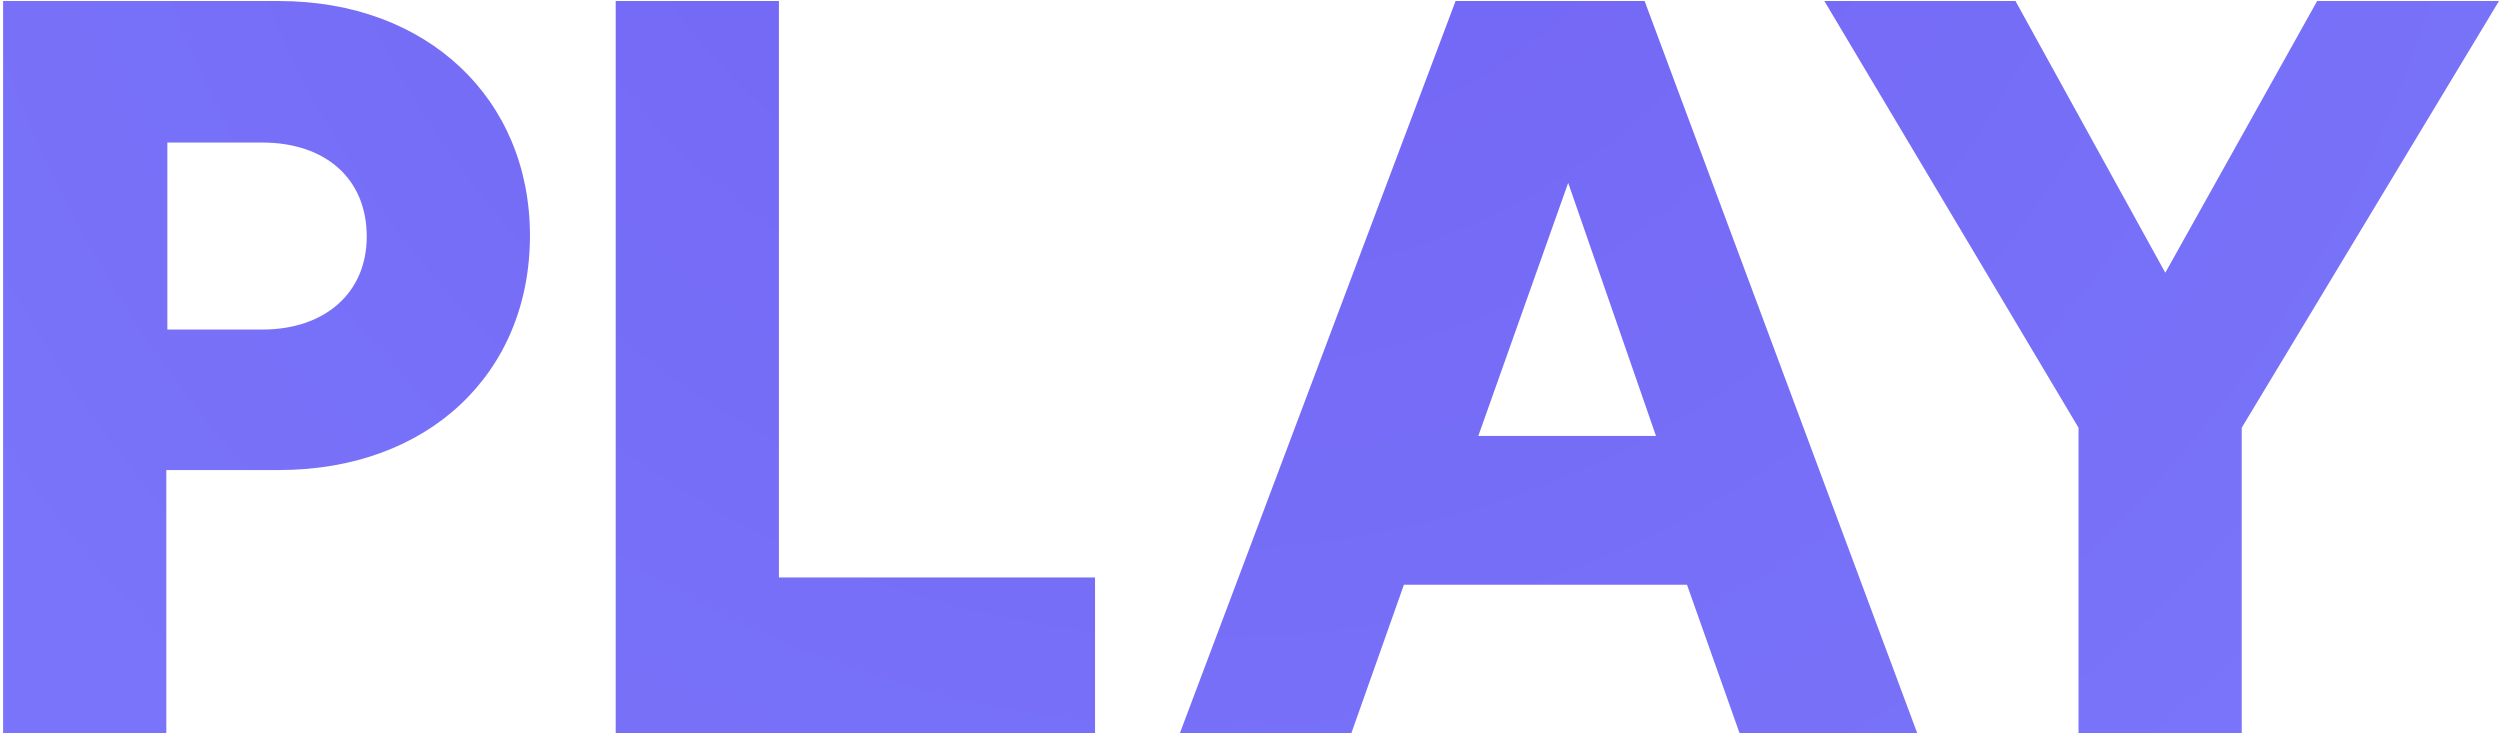 <?xml version="1.0" encoding="UTF-8"?>
<svg width="484px" height="142px" viewBox="0 0 484 142" version="1.1" xmlns="http://www.w3.org/2000/svg" xmlns:xlink="http://www.w3.org/1999/xlink">
    <!-- Generator: Sketch 49.3 (51167) - http://www.bohemiancoding.com/sketch -->
    <title>PLAY</title>
    <desc>Created with Sketch.</desc>
    <defs>
        <radialGradient cx="48.374%" cy="-53.093%" fx="48.374%" fy="-53.093%" r="206.877%" gradientTransform="translate(0.484,-0.531),scale(0.293,1),rotate(87.085),translate(-0.484,0.531)" id="radialGradient-1">
            <stop stop-color="#7263F4" offset="0%"></stop>
            <stop stop-color="#7974F9" offset="100%"></stop>
        </radialGradient>
    </defs>
    <g id="Page-1" stroke="none" stroke-width="1" fill="none" fill-rule="evenodd">
        <g id="Desktop-HD" transform="translate(-482, -21)" fill="url(#radialGradient-1)">
            <path d="M514.4,84.8 L532.8,84.8 C544.8,84.8 553,77.8 553,66.8 C553,55.4 544.8,48.6 532.8,48.6 L514.4,48.6 L514.4,84.8 Z M536,112 L514.2,112 L514.2,163 L482.6,163 L482.6,21.2 L536,21.2 C564.8,21.2 584.6,40.2 584.6,66.6 C584.6,93.4 564.8,112 536,112 Z M694,163 L601.2,163 L601.2,21.2 L632.8,21.2 L632.8,132.8 L694,132.8 L694,163 Z M818.8,163 L808.6,134.2 L753.8,134.2 L743.6,163 L710.4,163 L763.8,21.2 L800.4,21.2 L853.2,163 L818.8,163 Z M785.6,56.4 L768.2,105.4 L802.6,105.4 L785.6,56.4 Z M884.4,103.8 L835.2,21.2 L872.2,21.2 L901.2,73.8 L930.6,21.2 L965.8,21.2 L916,103.8 L916,163 L884.4,163 L884.4,103.8 Z" id="PLAY"></path>
        </g>
    </g>
</svg>